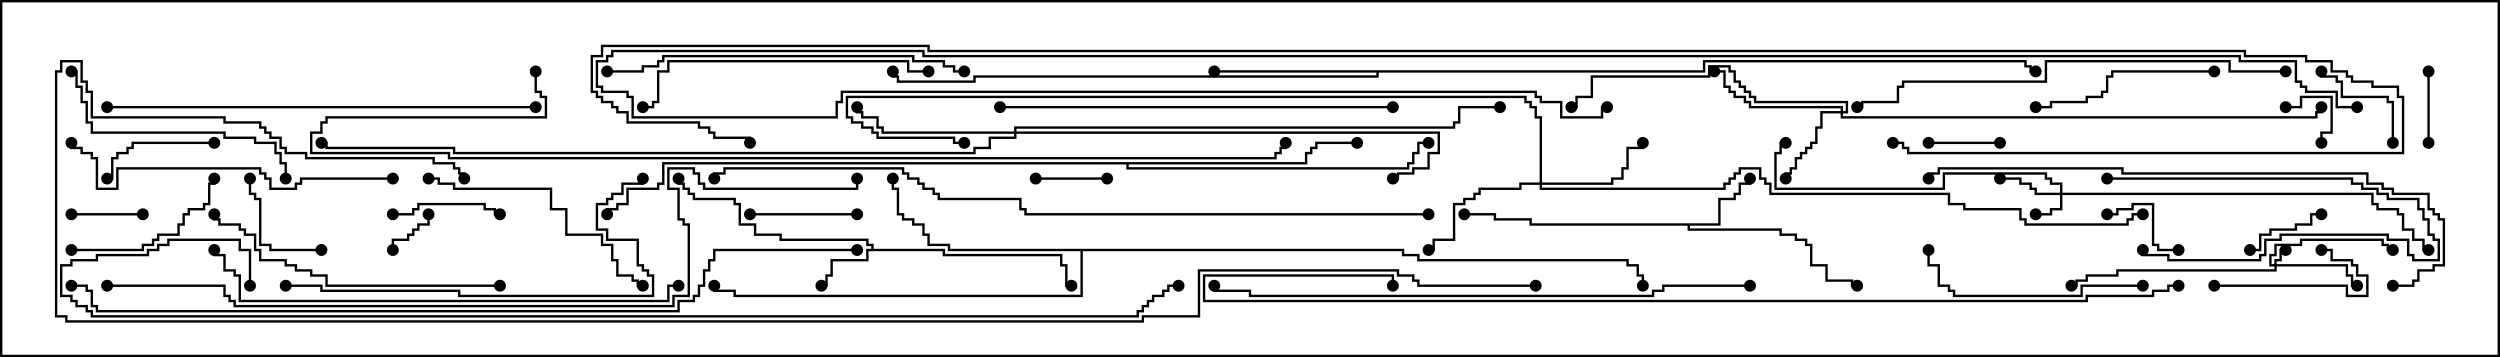 <svg version="1.1" width="105" height="15" xmlns="http://www.w3.org/2000/svg"><path d="M36.593,10.45L36.593,10.336L36.379,10.336L36.379,10.121L32.736,10.121L32.736,9.907L31.664,9.907L31.664,9.479L31.021,9.479L31.021,8.621L30.807,8.621L30.807,8.407L29.093,8.407L29.093,8.193L28.879,8.193L28.879,7.979L28.664,7.979L28.664,7.764L28.45,7.764L28.45,7.5L28.55,7.5L28.55,7.664L28.764,7.664L28.764,7.879L28.979,7.879L28.979,8.093L29.193,8.093L29.193,8.307L30.907,8.307L30.907,8.521L31.121,8.521L31.121,9.379L31.764,9.379L31.764,9.807L32.836,9.807L32.836,10.021L36.479,10.021L36.479,10.236L36.693,10.236L36.693,10.45L39.693,10.45L39.693,10.664L44.621,10.664L44.621,11.093L44.836,11.093L44.836,11.95L45,11.95L45,12.05L44.736,12.05L44.736,11.193L44.521,11.193L44.521,10.764L39.593,10.764L39.593,10.55L36.479,10.55L36.479,10.979L34.979,10.979L34.979,11.621L34.764,11.621L34.764,12.05L34.5,12.05L34.5,11.95L34.664,11.95L34.664,11.521L34.879,11.521L34.879,10.879L36.379,10.879L36.379,10.45z" stroke="none"/><path d="M72.164,9.379L72.164,8.307L72.807,8.307L72.807,8.093L73.021,8.093L73.021,7.664L73.45,7.664L73.45,7.5L73.55,7.5L73.55,7.764L73.121,7.764L73.121,8.193L72.907,8.193L72.907,8.407L72.264,8.407L72.264,9.479L70.979,9.479L70.979,9.593L74.836,9.593L74.836,9.807L75.479,9.807L75.479,10.021L75.907,10.021L75.907,10.236L76.121,10.236L76.121,11.093L76.764,11.093L76.764,11.736L77.836,11.736L77.836,11.95L78,11.95L78,12.05L77.736,12.05L77.736,11.836L76.664,11.836L76.664,11.193L76.021,11.193L76.021,10.336L75.807,10.336L75.807,10.121L75.379,10.121L75.379,9.907L74.736,9.907L74.736,9.693L70.879,9.693L70.879,9.479L64.236,9.479L64.236,9.264L62.736,9.264L62.736,9.05L61.5,9.05L61.5,8.95L62.836,8.95L62.836,9.164L64.336,9.164L64.336,9.379z" stroke="none"/><path d="M71.521,2.95L71.521,2.521L85.121,2.521L85.121,2.736L85.336,2.736L85.336,2.95L85.5,2.95L85.5,3.05L85.236,3.05L85.236,2.836L85.021,2.836L85.021,2.621L71.621,2.621L71.621,3.05L57.907,3.05L57.907,3.264L40.979,3.264L40.979,3.479L37.664,3.479L37.664,3.264L37.45,3.264L37.45,3L37.55,3L37.55,3.164L37.764,3.164L37.764,3.379L40.879,3.379L40.879,3.164L57.807,3.164L57.807,3.05L51,3.05L51,2.95z" stroke="none"/><path d="M58.979,10.45L58.979,10.664L59.621,10.664L59.621,10.879L68.407,10.879L68.407,11.093L68.836,11.093L68.836,11.521L69.05,11.521L69.05,12L68.95,12L68.95,11.621L68.736,11.621L68.736,11.193L68.307,11.193L68.307,10.979L59.521,10.979L59.521,10.764L58.879,10.764L58.879,10.55L45.479,10.55L45.479,12.479L30.807,12.479L30.807,12.264L29.95,12.264L29.95,12L30.05,12L30.05,12.164L30.907,12.164L30.907,12.379L45.379,12.379L45.379,10.55L39.807,10.55L39.807,10.336L38.95,10.336L38.95,9.907L38.736,9.907L38.736,9.479L38.307,9.479L38.307,9.264L37.879,9.264L37.879,9.05L37.664,9.05L37.664,7.979L37.45,7.979L37.45,7.5L37.55,7.5L37.55,7.879L37.764,7.879L37.764,8.95L37.979,8.95L37.979,9.164L38.407,9.164L38.407,9.379L38.836,9.379L38.836,9.807L39.05,9.807L39.05,10.236L39.907,10.236L39.907,10.45z" stroke="none"/><path d="M54.807,6.807L54.807,6.379L55.021,6.379L55.021,6.164L55.236,6.164L55.236,5.95L57,5.95L57,6.05L55.336,6.05L55.336,6.264L55.121,6.264L55.121,6.479L54.907,6.479L54.907,6.907L47.407,6.907L47.407,7.021L59.093,7.021L59.093,6.807L59.307,6.807L59.307,6.379L59.521,6.379L59.521,5.95L60,5.95L60,6.05L59.621,6.05L59.621,6.479L59.407,6.479L59.407,6.907L59.193,6.907L59.193,7.121L47.307,7.121L47.307,6.907L27.907,6.907L27.907,7.764L27.693,7.764L27.693,7.979L26.407,7.979L26.407,8.621L25.979,8.621L25.979,8.836L25.55,8.836L25.55,9L25.45,9L25.45,8.736L25.879,8.736L25.879,8.521L26.307,8.521L26.307,7.879L27.593,7.879L27.593,7.664L27.807,7.664L27.807,6.807z" stroke="none"/><path d="M95.521,11.093L95.521,10.879L95.736,10.879L95.736,10.45L96,10.45L96,10.55L95.836,10.55L95.836,10.979L95.621,10.979L95.621,11.093L98.621,11.093L98.621,11.521L98.836,11.521L98.836,11.95L99,11.95L99,12.05L98.736,12.05L98.736,11.621L98.521,11.621L98.521,11.193L95.621,11.193L95.621,11.407L88.979,11.407L88.979,11.621L87.693,11.621L87.693,11.836L87.264,11.836L87.264,12.05L87,12.05L87,11.95L87.164,11.95L87.164,11.736L87.593,11.736L87.593,11.521L88.879,11.521L88.879,11.307L95.521,11.307L95.521,11.193L95.307,11.193L95.307,10.664L95.521,10.664L95.521,10.236L96.593,10.236L96.593,10.021L100.121,10.021L100.121,10.236L100.336,10.236L100.336,10.45L100.5,10.45L100.5,10.55L100.236,10.55L100.236,10.336L100.021,10.336L100.021,10.121L96.693,10.121L96.693,10.336L95.621,10.336L95.621,10.764L95.407,10.764L95.407,11.093z" stroke="none"/><path d="M86.521,8.093L86.521,7.764L86.093,7.764L86.093,7.55L85.879,7.55L85.879,7.336L81.693,7.336L81.693,7.979L74.521,7.979L74.521,6.379L74.736,6.379L74.736,5.95L75,5.95L75,6.05L74.836,6.05L74.836,6.479L74.621,6.479L74.621,7.879L81.593,7.879L81.593,7.236L85.979,7.236L85.979,7.45L86.193,7.45L86.193,7.664L86.621,7.664L86.621,8.093L99.693,8.093L99.693,8.521L99.907,8.521L99.907,8.736L100.764,8.736L100.764,8.95L100.979,8.95L100.979,9.593L101.407,9.593L101.407,10.021L101.836,10.021L101.836,10.45L102,10.45L102,10.55L101.736,10.55L101.736,10.121L101.307,10.121L101.307,9.693L100.879,9.693L100.879,9.05L100.664,9.05L100.664,8.836L99.807,8.836L99.807,8.621L99.593,8.621L99.593,8.193L86.621,8.193L86.621,8.836L86.193,8.836L86.193,9.05L85.5,9.05L85.5,8.95L86.093,8.95L86.093,8.736L86.521,8.736L86.521,8.193L85.45,8.193L85.45,7.979L85.236,7.979L85.236,7.764L84.807,7.764L84.807,7.55L84,7.55L84,7.45L84.907,7.45L84.907,7.664L85.336,7.664L85.336,7.879L85.55,7.879L85.55,8.093z" stroke="none"/><path d="M77.307,4.664L77.307,4.55L73.45,4.55L73.45,4.336L73.236,4.336L73.236,4.121L72.807,4.121L72.807,3.907L72.593,3.907L72.593,3.693L72.379,3.693L72.379,3.05L72,3.05L72,2.95L72.479,2.95L72.479,3.593L72.693,3.593L72.693,3.807L72.907,3.807L72.907,4.021L73.336,4.021L73.336,4.236L73.55,4.236L73.55,4.45L77.407,4.45L77.407,4.664L77.521,4.664L77.521,4.336L73.664,4.336L73.664,4.121L73.45,4.121L73.45,3.907L73.236,3.907L73.236,3.693L73.021,3.693L73.021,3.479L72.807,3.479L72.807,3.05L72.593,3.05L72.593,2.836L71.836,2.836L71.836,3.264L66.907,3.264L66.907,4.121L66.264,4.121L66.264,4.55L66,4.55L66,4.45L66.164,4.45L66.164,4.021L66.807,4.021L66.807,3.164L71.736,3.164L71.736,2.736L72.693,2.736L72.693,2.95L72.907,2.95L72.907,3.379L73.121,3.379L73.121,3.593L73.336,3.593L73.336,3.807L73.55,3.807L73.55,4.021L73.764,4.021L73.764,4.236L77.621,4.236L77.621,4.764L77.407,4.764L77.407,4.879L97.236,4.879L97.236,4.664L97.45,4.664L97.45,4.5L97.55,4.5L97.55,4.764L97.336,4.764L97.336,4.979L77.307,4.979L77.307,4.764L76.55,4.764L76.55,5.407L76.336,5.407L76.336,6.05L76.121,6.05L76.121,6.264L75.907,6.264L75.907,6.479L75.693,6.479L75.693,6.693L75.479,6.693L75.479,7.121L75.264,7.121L75.264,7.336L75.05,7.336L75.05,7.5L74.95,7.5L74.95,7.236L75.164,7.236L75.164,7.021L75.379,7.021L75.379,6.593L75.593,6.593L75.593,6.379L75.807,6.379L75.807,6.164L76.021,6.164L76.021,5.95L76.236,5.95L76.236,5.307L76.45,5.307L76.45,4.664z" stroke="none"/><path d="M64.664,7.664L64.664,4.979L64.45,4.979L64.45,4.55L64.236,4.55L64.236,4.336L64.021,4.336L64.021,4.121L35.621,4.121L35.621,4.879L35.836,4.879L35.836,5.093L36.264,5.093L36.264,5.307L36.693,5.307L36.693,5.521L36.907,5.521L36.907,5.736L40.121,5.736L40.121,5.95L40.5,5.95L40.5,6.05L40.021,6.05L40.021,5.836L36.807,5.836L36.807,5.621L36.593,5.621L36.593,5.407L36.164,5.407L36.164,5.193L35.736,5.193L35.736,4.979L35.521,4.979L35.521,4.021L64.121,4.021L64.121,4.236L64.336,4.236L64.336,4.45L64.55,4.45L64.55,4.879L64.764,4.879L64.764,7.664L67.664,7.664L67.664,7.45L68.093,7.45L68.093,7.021L68.307,7.021L68.307,6.164L68.95,6.164L68.95,6L69.05,6L69.05,6.264L68.407,6.264L68.407,7.121L68.193,7.121L68.193,7.55L67.764,7.55L67.764,7.764L64.764,7.764L64.764,7.879L72.379,7.879L72.379,7.664L72.593,7.664L72.593,7.45L72.807,7.45L72.807,7.236L73.021,7.236L73.021,7.021L73.979,7.021L73.979,7.45L74.193,7.45L74.193,7.664L74.407,7.664L74.407,8.093L81.907,8.093L81.907,8.521L82.55,8.521L82.55,8.736L84.907,8.736L84.907,9.164L85.121,9.164L85.121,9.379L89.307,9.379L89.307,9.164L89.521,9.164L89.521,8.95L90,8.95L90,9.05L89.621,9.05L89.621,9.264L89.407,9.264L89.407,9.479L85.021,9.479L85.021,9.264L84.807,9.264L84.807,8.836L82.45,8.836L82.45,8.621L81.807,8.621L81.807,8.193L74.307,8.193L74.307,7.764L74.093,7.764L74.093,7.55L73.879,7.55L73.879,7.121L73.121,7.121L73.121,7.336L72.907,7.336L72.907,7.55L72.693,7.55L72.693,7.764L72.479,7.764L72.479,7.979L64.664,7.979L64.664,7.764L63.907,7.764L63.907,7.979L62.193,7.979L62.193,8.193L61.979,8.193L61.979,8.407L61.55,8.407L61.55,8.621L61.121,8.621L61.121,10.121L60.264,10.121L60.264,10.55L60,10.55L60,10.45L60.164,10.45L60.164,10.021L61.021,10.021L61.021,8.521L61.45,8.521L61.45,8.307L61.879,8.307L61.879,8.093L62.093,8.093L62.093,7.879L63.807,7.879L63.807,7.664z" stroke="none"/><path d="M42.593,5.521L42.593,5.307L61.021,5.307L61.021,5.093L61.236,5.093L61.236,4.45L63,4.45L63,4.55L61.336,4.55L61.336,5.193L61.121,5.193L61.121,5.407L42.693,5.407L42.693,5.521L60.479,5.521L60.479,6.479L60.05,6.479L60.05,7.121L59.407,7.121L59.407,7.336L58.764,7.336L58.764,7.55L58.5,7.55L58.5,7.45L58.664,7.45L58.664,7.236L59.307,7.236L59.307,7.021L59.95,7.021L59.95,6.379L60.379,6.379L60.379,5.621L42.693,5.621L42.693,5.836L41.621,5.836L41.621,6.264L40.979,6.264L40.979,6.479L19.021,6.479L19.021,6.264L13.664,6.264L13.664,6.05L13.5,6.05L13.5,5.95L13.764,5.95L13.764,6.164L19.121,6.164L19.121,6.379L40.879,6.379L40.879,6.164L41.521,6.164L41.521,5.736L42.593,5.736L42.593,5.621L37.021,5.621L37.021,5.407L36.807,5.407L36.807,4.979L36.164,4.979L36.164,4.764L35.95,4.764L35.95,4.5L36.05,4.5L36.05,4.664L36.264,4.664L36.264,4.879L36.907,4.879L36.907,5.307L37.121,5.307L37.121,5.521z" stroke="none"/><path d="M16.55,10.5L16.45,10.5L16.45,10.021L17.093,10.021L17.093,9.807L17.307,9.807L17.307,9.593L17.521,9.593L17.521,9.379L17.95,9.379L17.95,9L18.05,9L18.05,9.479L17.621,9.479L17.621,9.693L17.407,9.693L17.407,9.907L17.193,9.907L17.193,10.121L16.55,10.121z" stroke="none"/><path d="M96,4.55L96,4.45L96.593,4.45L96.593,4.021L97.979,4.021L97.979,5.621L97.55,5.621L97.55,6L97.45,6L97.45,5.521L97.879,5.521L97.879,4.121L96.693,4.121L96.693,4.55z" stroke="none"/><path d="M3,9.05L3,8.95L6,8.95L6,9.05z" stroke="none"/><path d="M84,5.95L84,6.05L81,6.05L81,5.95z" stroke="none"/><path d="M101.95,3L102.05,3L102.05,6L101.95,6z" stroke="none"/><path d="M43.5,7.55L43.5,7.45L46.5,7.45L46.5,7.55z" stroke="none"/><path d="M97.5,8.95L97.5,9.05L97.121,9.05L97.121,9.479L96.479,9.479L96.479,9.693L95.407,9.693L95.407,9.907L94.979,9.907L94.979,10.55L94.5,10.55L94.5,10.45L94.879,10.45L94.879,9.807L95.307,9.807L95.307,9.593L96.379,9.593L96.379,9.379L97.021,9.379L97.021,8.95z" stroke="none"/><path d="M88.5,7.55L88.5,7.45L98.836,7.45L98.836,7.664L99.264,7.664L99.264,7.879L99.907,7.879L99.907,8.093L100.336,8.093L100.336,8.307L101.621,8.307L101.621,8.736L101.836,8.736L101.836,9.164L102.05,9.164L102.05,9.807L102.264,9.807L102.264,10.021L102.479,10.021L102.479,10.979L101.307,10.979L101.307,10.764L101.093,10.764L101.093,10.121L100.236,10.121L100.236,9.907L95.836,9.907L95.836,10.121L95.193,10.121L95.193,10.764L94.979,10.764L94.979,10.979L91.021,10.979L91.021,10.764L89.95,10.764L89.95,10.5L90.05,10.5L90.05,10.664L91.121,10.664L91.121,10.879L94.879,10.879L94.879,10.664L95.093,10.664L95.093,10.021L95.736,10.021L95.736,9.807L100.336,9.807L100.336,10.021L101.193,10.021L101.193,10.664L101.407,10.664L101.407,10.879L102.379,10.879L102.379,10.121L102.164,10.121L102.164,9.907L101.95,9.907L101.95,9.264L101.736,9.264L101.736,8.836L101.521,8.836L101.521,8.407L100.236,8.407L100.236,8.193L99.807,8.193L99.807,7.979L99.164,7.979L99.164,7.764L98.736,7.764L98.736,7.55z" stroke="none"/><path d="M88.5,9.05L88.5,8.95L88.879,8.95L88.879,8.736L89.521,8.736L89.521,8.521L90.479,8.521L90.479,10.236L90.693,10.236L90.693,10.45L91.5,10.45L91.5,10.55L90.593,10.55L90.593,10.336L90.379,10.336L90.379,8.621L89.621,8.621L89.621,8.836L88.979,8.836L88.979,9.05z" stroke="none"/><path d="M100.55,6L100.45,6L100.45,4.336L100.236,4.336L100.236,4.121L98.307,4.121L98.307,3.479L98.093,3.479L98.093,3.264L97.45,3.264L97.45,3L97.55,3L97.55,3.164L98.193,3.164L98.193,3.379L98.407,3.379L98.407,4.021L100.336,4.021L100.336,4.236L100.55,4.236z" stroke="none"/><path d="M13.5,10.45L13.5,10.55L11.307,10.55L11.307,10.336L10.879,10.336L10.879,8.407L10.664,8.407L10.664,8.193L10.45,8.193L10.45,7.5L10.55,7.5L10.55,8.093L10.764,8.093L10.764,8.307L10.979,8.307L10.979,10.236L11.407,10.236L11.407,10.45z" stroke="none"/><path d="M31.5,9.05L31.5,8.95L36,8.95L36,9.05z" stroke="none"/><path d="M16.5,9.05L16.5,8.95L17.307,8.95L17.307,8.736L17.521,8.736L17.521,8.521L20.407,8.521L20.407,8.736L20.836,8.736L20.836,8.95L21,8.95L21,9.05L20.736,9.05L20.736,8.836L20.307,8.836L20.307,8.621L17.621,8.621L17.621,8.836L17.407,8.836L17.407,9.05z" stroke="none"/><path d="M9,5.95L9,6.05L5.621,6.05L5.621,6.264L5.407,6.264L5.407,6.479L4.979,6.479L4.979,6.693L4.764,6.693L4.764,7.55L4.5,7.55L4.5,7.45L4.664,7.45L4.664,6.593L4.879,6.593L4.879,6.379L5.307,6.379L5.307,6.164L5.521,6.164L5.521,5.95z" stroke="none"/><path d="M93,12.05L93,11.95L98.621,11.95L98.621,12.379L99.379,12.379L99.379,11.621L98.95,11.621L98.95,11.193L98.736,11.193L98.736,10.979L97.879,10.979L97.879,10.55L97.5,10.55L97.5,10.45L97.979,10.45L97.979,10.879L98.836,10.879L98.836,11.093L99.05,11.093L99.05,11.521L99.479,11.521L99.479,12.479L98.521,12.479L98.521,12.05z" stroke="none"/><path d="M3,10.55L3,10.45L5.95,10.45L5.95,10.236L6.379,10.236L6.379,10.021L6.593,10.021L6.593,9.807L7.45,9.807L7.45,9.379L7.664,9.379L7.664,8.95L7.879,8.95L7.879,8.736L8.521,8.736L8.521,8.521L8.736,8.521L8.736,7.664L8.95,7.664L8.95,7.5L9.05,7.5L9.05,7.764L8.836,7.764L8.836,8.621L8.621,8.621L8.621,8.836L7.979,8.836L7.979,9.05L7.764,9.05L7.764,9.479L7.55,9.479L7.55,9.907L6.693,9.907L6.693,10.121L6.479,10.121L6.479,10.336L6.05,10.336L6.05,10.55z" stroke="none"/><path d="M93,2.95L93,3.05L88.764,3.05L88.764,3.264L88.55,3.264L88.55,3.907L88.336,3.907L88.336,4.121L87.693,4.121L87.693,4.336L86.193,4.336L86.193,4.55L85.5,4.55L85.5,4.45L86.093,4.45L86.093,4.236L87.593,4.236L87.593,4.021L88.236,4.021L88.236,3.807L88.45,3.807L88.45,3.164L88.664,3.164L88.664,2.95z" stroke="none"/><path d="M90,11.95L90,12.05L87.479,12.05L87.479,12.479L82.021,12.479L82.021,12.264L81.807,12.264L81.807,12.05L81.379,12.05L81.379,11.193L80.95,11.193L80.95,10.5L81.05,10.5L81.05,11.093L81.479,11.093L81.479,11.95L81.907,11.95L81.907,12.164L82.121,12.164L82.121,12.379L87.379,12.379L87.379,11.95z" stroke="none"/><path d="M18,7.55L18,7.45L18.479,7.45L18.479,7.664L19.121,7.664L19.121,7.879L23.193,7.879L23.193,8.736L23.836,8.736L23.836,9.807L25.336,9.807L25.336,10.236L25.764,10.236L25.764,10.879L25.979,10.879L25.979,11.521L26.621,11.521L26.621,11.736L26.836,11.736L26.836,11.95L27,11.95L27,12.05L26.736,12.05L26.736,11.836L26.521,11.836L26.521,11.621L25.879,11.621L25.879,10.979L25.664,10.979L25.664,10.336L25.236,10.336L25.236,9.907L23.736,9.907L23.736,8.836L23.093,8.836L23.093,7.979L19.021,7.979L19.021,7.764L18.379,7.764L18.379,7.55z" stroke="none"/><path d="M12.05,7.5L11.95,7.5L11.95,6.907L11.736,6.907L11.736,6.479L11.521,6.479L11.521,6.05L10.664,6.05L10.664,5.836L9.379,5.836L9.379,5.621L3.807,5.621L3.807,5.193L3.593,5.193L3.593,4.336L3.379,4.336L3.379,3.693L3.164,3.693L3.164,3.05L3,3.05L3,2.95L3.264,2.95L3.264,3.593L3.479,3.593L3.479,4.236L3.693,4.236L3.693,5.093L3.907,5.093L3.907,5.521L9.479,5.521L9.479,5.736L10.764,5.736L10.764,5.95L11.621,5.95L11.621,6.379L11.836,6.379L11.836,6.807L12.05,6.807z" stroke="none"/><path d="M39,2.95L39,3.05L38.093,3.05L38.093,2.621L28.121,2.621L28.121,3.05L27.693,3.05L27.693,4.336L27.479,4.336L27.479,4.55L27,4.55L27,4.45L27.379,4.45L27.379,4.236L27.593,4.236L27.593,2.95L28.021,2.95L28.021,2.521L38.193,2.521L38.193,2.95z" stroke="none"/><path d="M21,11.95L21,12.05L13.664,12.05L13.664,11.621L13.021,11.621L13.021,11.407L12.379,11.407L12.379,11.193L11.95,11.193L11.95,10.979L10.879,10.979L10.879,10.55L10.664,10.55L10.664,9.907L10.236,9.907L10.236,9.693L10.021,9.693L10.021,9.479L9.164,9.479L9.164,9.264L8.95,9.264L8.95,9L9.05,9L9.05,9.164L9.264,9.164L9.264,9.379L10.121,9.379L10.121,9.593L10.336,9.593L10.336,9.807L10.764,9.807L10.764,10.45L10.979,10.45L10.979,10.879L12.05,10.879L12.05,11.093L12.479,11.093L12.479,11.307L13.121,11.307L13.121,11.521L13.764,11.521L13.764,11.95z" stroke="none"/><path d="M16.5,7.45L16.5,7.55L12.693,7.55L12.693,7.764L12.479,7.764L12.479,7.979L11.307,7.979L11.307,7.55L11.093,7.55L11.093,7.336L10.879,7.336L10.879,7.121L4.979,7.121L4.979,7.979L4.021,7.979L4.021,6.693L3.807,6.693L3.807,6.479L3.379,6.479L3.379,6.264L2.95,6.264L2.95,6L3.05,6L3.05,6.164L3.479,6.164L3.479,6.379L3.907,6.379L3.907,6.593L4.121,6.593L4.121,7.879L4.879,7.879L4.879,7.021L10.979,7.021L10.979,7.236L11.193,7.236L11.193,7.45L11.407,7.45L11.407,7.879L12.379,7.879L12.379,7.664L12.593,7.664L12.593,7.45z" stroke="none"/><path d="M25.5,3.05L25.5,2.95L26.95,2.95L26.95,2.736L27.593,2.736L27.593,2.521L27.807,2.521L27.807,2.307L38.407,2.307L38.407,2.521L39.693,2.521L39.693,2.736L40.121,2.736L40.121,2.95L40.5,2.95L40.5,3.05L40.021,3.05L40.021,2.836L39.593,2.836L39.593,2.621L38.307,2.621L38.307,2.407L27.907,2.407L27.907,2.621L27.693,2.621L27.693,2.836L27.05,2.836L27.05,3.05z" stroke="none"/><path d="M12,12.05L12,11.95L13.55,11.95L13.55,12.164L19.336,12.164L19.336,12.379L27.379,12.379L27.379,11.621L27.164,11.621L27.164,11.407L26.95,11.407L26.95,11.193L26.736,11.193L26.736,10.121L25.45,10.121L25.45,9.693L25.021,9.693L25.021,8.521L25.45,8.521L25.45,8.307L25.664,8.307L25.664,8.093L26.093,8.093L26.093,7.664L26.95,7.664L26.95,7.5L27.05,7.5L27.05,7.764L26.193,7.764L26.193,8.193L25.764,8.193L25.764,8.407L25.55,8.407L25.55,8.621L25.121,8.621L25.121,9.593L25.55,9.593L25.55,10.021L26.836,10.021L26.836,11.093L27.05,11.093L27.05,11.307L27.264,11.307L27.264,11.521L27.479,11.521L27.479,12.479L19.236,12.479L19.236,12.264L13.45,12.264L13.45,12.05z" stroke="none"/><path d="M58.5,4.45L58.5,4.55L42,4.55L42,4.45z" stroke="none"/><path d="M22.5,4.45L22.5,4.55L4.5,4.55L4.5,4.45z" stroke="none"/><path d="M96,2.95L96,3.05L93.593,3.05L93.593,2.621L85.979,2.621L85.979,3.479L79.979,3.479L79.979,3.693L79.764,3.693L79.764,4.336L78.264,4.336L78.264,4.55L78,4.55L78,4.45L78.164,4.45L78.164,4.236L79.664,4.236L79.664,3.593L79.879,3.593L79.879,3.379L85.879,3.379L85.879,2.521L93.693,2.521L93.693,2.95z" stroke="none"/><path d="M28.5,11.95L28.5,12.05L28.121,12.05L28.121,12.693L10.021,12.693L10.021,11.621L9.807,11.621L9.807,11.407L9.379,11.407L9.379,10.764L8.95,10.764L8.95,10.5L9.05,10.5L9.05,10.664L9.479,10.664L9.479,11.307L9.907,11.307L9.907,11.521L10.121,11.521L10.121,12.593L28.021,12.593L28.021,11.95z" stroke="none"/><path d="M100.5,12.05L100.5,11.95L101.307,11.95L101.307,11.736L101.521,11.736L101.521,11.307L102.164,11.307L102.164,11.093L102.593,11.093L102.593,9.264L102.379,9.264L102.379,9.05L102.164,9.05L102.164,8.836L101.95,8.836L101.95,8.193L100.45,8.193L100.45,7.979L100.021,7.979L100.021,7.764L99.379,7.764L99.379,7.336L89.093,7.336L89.093,7.121L81.479,7.121L81.479,7.336L81.05,7.336L81.05,7.5L80.95,7.5L80.95,7.236L81.379,7.236L81.379,7.021L89.193,7.021L89.193,7.236L99.479,7.236L99.479,7.664L100.121,7.664L100.121,7.879L100.55,7.879L100.55,8.093L102.05,8.093L102.05,8.736L102.264,8.736L102.264,8.95L102.479,8.95L102.479,9.164L102.693,9.164L102.693,11.193L102.264,11.193L102.264,11.407L101.621,11.407L101.621,11.836L101.407,11.836L101.407,12.05z" stroke="none"/><path d="M73.5,11.95L73.5,12.05L69.907,12.05L69.907,12.264L69.479,12.264L69.479,12.479L52.45,12.479L52.45,12.264L50.95,12.264L50.95,12L51.05,12L51.05,12.164L52.55,12.164L52.55,12.379L69.379,12.379L69.379,12.164L69.807,12.164L69.807,11.95z" stroke="none"/><path d="M60,8.95L60,9.05L43.021,9.05L43.021,8.836L42.807,8.836L42.807,8.407L39.379,8.407L39.379,8.193L39.164,8.193L39.164,7.979L38.736,7.979L38.736,7.764L38.521,7.764L38.521,7.55L38.093,7.55L38.093,7.336L37.879,7.336L37.879,7.121L30.479,7.121L30.479,7.336L30.05,7.336L30.05,7.5L29.95,7.5L29.95,7.236L30.379,7.236L30.379,7.021L37.979,7.021L37.979,7.236L38.193,7.236L38.193,7.45L38.621,7.45L38.621,7.664L38.836,7.664L38.836,7.879L39.264,7.879L39.264,8.093L39.479,8.093L39.479,8.307L42.907,8.307L42.907,8.736L43.121,8.736L43.121,8.95z" stroke="none"/><path d="M99,4.45L99,4.55L98.093,4.55L98.093,3.907L96.807,3.907L96.807,3.693L96.593,3.693L96.593,3.479L96.379,3.479L96.379,2.621L94.021,2.621L94.021,2.407L38.736,2.407L38.736,2.193L25.764,2.193L25.764,2.407L25.55,2.407L25.55,2.621L25.121,2.621L25.121,3.593L25.336,3.593L25.336,3.807L26.407,3.807L26.407,4.021L26.621,4.021L26.621,4.879L35.093,4.879L35.093,4.236L35.307,4.236L35.307,3.807L64.55,3.807L64.55,4.021L64.764,4.021L64.764,4.236L65.621,4.236L65.621,4.879L67.236,4.879L67.236,4.45L67.5,4.45L67.5,4.55L67.336,4.55L67.336,4.979L65.521,4.979L65.521,4.336L64.664,4.336L64.664,4.121L64.45,4.121L64.45,3.907L35.407,3.907L35.407,4.336L35.193,4.336L35.193,4.979L26.521,4.979L26.521,4.121L26.307,4.121L26.307,3.907L25.236,3.907L25.236,3.693L25.021,3.693L25.021,2.521L25.45,2.521L25.45,2.307L25.664,2.307L25.664,2.093L38.836,2.093L38.836,2.307L94.121,2.307L94.121,2.521L96.479,2.521L96.479,3.379L96.693,3.379L96.693,3.593L96.907,3.593L96.907,3.807L98.193,3.807L98.193,4.45z" stroke="none"/><path d="M22.45,3L22.55,3L22.55,3.807L22.764,3.807L22.764,4.021L22.979,4.021L22.979,4.979L13.764,4.979L13.764,5.193L13.55,5.193L13.55,5.621L13.121,5.621L13.121,6.379L18.907,6.379L18.907,6.593L53.521,6.593L53.521,6.379L53.736,6.379L53.736,6.164L53.95,6.164L53.95,6L54.05,6L54.05,6.264L53.836,6.264L53.836,6.479L53.621,6.479L53.621,6.693L18.807,6.693L18.807,6.479L13.021,6.479L13.021,5.521L13.45,5.521L13.45,5.093L13.664,5.093L13.664,4.879L22.879,4.879L22.879,4.121L22.664,4.121L22.664,3.907L22.45,3.907z" stroke="none"/><path d="M4.5,12.05L4.5,11.95L9.479,11.95L9.479,12.379L9.693,12.379L9.693,12.593L9.907,12.593L9.907,12.807L28.236,12.807L28.236,12.379L28.879,12.379L28.879,9.479L28.664,9.479L28.664,9.264L28.45,9.264L28.45,7.979L28.021,7.979L28.021,7.021L29.193,7.021L29.193,7.236L29.407,7.236L29.407,7.664L29.621,7.664L29.621,7.879L35.95,7.879L35.95,7.5L36.05,7.5L36.05,7.979L29.521,7.979L29.521,7.764L29.307,7.764L29.307,7.336L29.093,7.336L29.093,7.121L28.121,7.121L28.121,7.879L28.55,7.879L28.55,9.164L28.764,9.164L28.764,9.379L28.979,9.379L28.979,12.479L28.336,12.479L28.336,12.907L9.807,12.907L9.807,12.693L9.593,12.693L9.593,12.479L9.379,12.479L9.379,12.05z" stroke="none"/><path d="M91.5,11.95L91.5,12.05L91.121,12.05L91.121,12.264L90.479,12.264L90.479,12.479L87.693,12.479L87.693,12.693L50.521,12.693L50.521,11.521L58.55,11.521L58.55,12L58.45,12L58.45,11.621L50.621,11.621L50.621,12.593L87.593,12.593L87.593,12.379L90.379,12.379L90.379,12.164L91.021,12.164L91.021,11.95z" stroke="none"/><path d="M36,10.45L36,10.55L30.05,10.55L30.05,10.979L29.836,10.979L29.836,11.407L29.621,11.407L29.621,12.05L29.407,12.05L29.407,12.479L29.193,12.479L29.193,12.693L28.55,12.693L28.55,13.121L4.021,13.121L4.021,12.907L3.807,12.907L3.807,12.264L3.593,12.264L3.593,12.05L3,12.05L3,11.95L3.693,11.95L3.693,12.164L3.907,12.164L3.907,12.807L4.121,12.807L4.121,13.021L28.45,13.021L28.45,12.593L29.093,12.593L29.093,12.379L29.307,12.379L29.307,11.95L29.521,11.95L29.521,11.307L29.736,11.307L29.736,10.879L29.95,10.879L29.95,10.45z" stroke="none"/><path d="M10.55,12L10.45,12L10.45,10.55L10.021,10.55L10.021,10.121L7.121,10.121L7.121,10.336L6.693,10.336L6.693,10.55L6.264,10.55L6.264,10.764L4.121,10.764L4.121,10.979L3.05,10.979L3.05,11.193L2.621,11.193L2.621,12.379L3.05,12.379L3.05,12.593L3.264,12.593L3.264,12.807L3.693,12.807L3.693,13.021L3.907,13.021L3.907,13.236L47.736,13.236L47.736,13.021L47.95,13.021L47.95,12.807L48.164,12.807L48.164,12.593L48.379,12.593L48.379,12.379L48.807,12.379L48.807,12.164L49.021,12.164L49.021,11.95L49.5,11.95L49.5,12.05L49.121,12.05L49.121,12.264L48.907,12.264L48.907,12.479L48.479,12.479L48.479,12.693L48.264,12.693L48.264,12.907L48.05,12.907L48.05,13.121L47.836,13.121L47.836,13.336L3.807,13.336L3.807,13.121L3.593,13.121L3.593,12.907L3.164,12.907L3.164,12.693L2.95,12.693L2.95,12.479L2.521,12.479L2.521,11.093L2.95,11.093L2.95,10.879L4.021,10.879L4.021,10.664L6.164,10.664L6.164,10.45L6.593,10.45L6.593,10.236L7.021,10.236L7.021,10.021L10.121,10.021L10.121,10.45L10.55,10.45z" stroke="none"/><path d="M64.5,11.95L64.5,12.05L59.521,12.05L59.521,11.836L59.307,11.836L59.307,11.621L58.664,11.621L58.664,11.407L50.407,11.407L50.407,13.336L48.05,13.336L48.05,13.55L2.736,13.55L2.736,13.336L2.307,13.336L2.307,2.95L2.521,2.95L2.521,2.521L3.479,2.521L3.479,3.379L3.693,3.379L3.693,3.807L3.907,3.807L3.907,4.879L9.479,4.879L9.479,5.093L10.979,5.093L10.979,5.307L11.193,5.307L11.193,5.521L11.407,5.521L11.407,5.736L11.836,5.736L11.836,6.164L12.05,6.164L12.05,6.379L12.907,6.379L12.907,6.593L18.264,6.593L18.264,6.807L19.121,6.807L19.121,7.021L19.336,7.021L19.336,7.236L19.55,7.236L19.55,7.5L19.45,7.5L19.45,7.336L19.236,7.336L19.236,7.121L19.021,7.121L19.021,6.907L18.164,6.907L18.164,6.693L12.807,6.693L12.807,6.479L11.95,6.479L11.95,6.264L11.736,6.264L11.736,5.836L11.307,5.836L11.307,5.621L11.093,5.621L11.093,5.407L10.879,5.407L10.879,5.193L9.379,5.193L9.379,4.979L3.807,4.979L3.807,3.907L3.593,3.907L3.593,3.479L3.379,3.479L3.379,2.621L2.621,2.621L2.621,3.05L2.407,3.05L2.407,13.236L2.836,13.236L2.836,13.45L47.95,13.45L47.95,13.236L50.307,13.236L50.307,11.307L58.764,11.307L58.764,11.521L59.407,11.521L59.407,11.736L59.621,11.736L59.621,11.95z" stroke="none"/><path d="M79.5,6.05L79.5,5.95L79.979,5.95L79.979,6.164L80.193,6.164L80.193,6.379L100.879,6.379L100.879,4.121L100.664,4.121L100.664,3.693L99.593,3.693L99.593,3.479L98.736,3.479L98.736,3.264L98.521,3.264L98.521,3.05L97.879,3.05L97.879,2.621L96.807,2.621L96.807,2.407L94.236,2.407L94.236,2.193L38.95,2.193L38.95,1.979L25.336,1.979L25.336,2.407L24.907,2.407L24.907,3.807L25.121,3.807L25.121,4.021L25.336,4.021L25.336,4.236L25.764,4.236L25.764,4.45L25.979,4.45L25.979,4.664L26.407,4.664L26.407,5.093L29.407,5.093L29.407,5.307L29.836,5.307L29.836,5.521L30.05,5.521L30.05,5.736L31.55,5.736L31.55,6L31.45,6L31.45,5.836L29.95,5.836L29.95,5.621L29.736,5.621L29.736,5.407L29.307,5.407L29.307,5.193L26.307,5.193L26.307,4.764L25.879,4.764L25.879,4.55L25.664,4.55L25.664,4.336L25.236,4.336L25.236,4.121L25.021,4.121L25.021,3.907L24.807,3.907L24.807,2.307L25.236,2.307L25.236,1.879L39.05,1.879L39.05,2.093L94.336,2.093L94.336,2.307L96.907,2.307L96.907,2.521L97.979,2.521L97.979,2.95L98.621,2.95L98.621,3.164L98.836,3.164L98.836,3.379L99.693,3.379L99.693,3.593L100.764,3.593L100.764,4.021L100.979,4.021L100.979,6.479L80.093,6.479L80.093,6.264L79.879,6.264L79.879,6.05z" stroke="none"/><circle cx="34.5" cy="12" r="0.25" stroke-width="0" fill="#000" /><circle cx="45" cy="12" r="0.25" stroke-width="0" fill="#000" /><circle cx="28.5" cy="7.5" r="0.25" stroke-width="0" fill="#000" /><circle cx="73.5" cy="7.5" r="0.25" stroke-width="0" fill="#000" /><circle cx="78" cy="12" r="0.25" stroke-width="0" fill="#000" /><circle cx="61.5" cy="9" r="0.25" stroke-width="0" fill="#000" /><circle cx="51" cy="3" r="0.25" stroke-width="0" fill="#000" /><circle cx="37.5" cy="3" r="0.25" stroke-width="0" fill="#000" /><circle cx="85.5" cy="3" r="0.25" stroke-width="0" fill="#000" /><circle cx="37.5" cy="7.5" r="0.25" stroke-width="0" fill="#000" /><circle cx="30" cy="12" r="0.25" stroke-width="0" fill="#000" /><circle cx="69" cy="12" r="0.25" stroke-width="0" fill="#000" /><circle cx="57" cy="6" r="0.25" stroke-width="0" fill="#000" /><circle cx="60" cy="6" r="0.25" stroke-width="0" fill="#000" /><circle cx="25.5" cy="9" r="0.25" stroke-width="0" fill="#000" /><circle cx="96" cy="10.5" r="0.25" stroke-width="0" fill="#000" /><circle cx="99" cy="12" r="0.25" stroke-width="0" fill="#000" /><circle cx="100.5" cy="10.5" r="0.25" stroke-width="0" fill="#000" /><circle cx="87" cy="12" r="0.25" stroke-width="0" fill="#000" /><circle cx="85.5" cy="9" r="0.25" stroke-width="0" fill="#000" /><circle cx="84" cy="7.5" r="0.25" stroke-width="0" fill="#000" /><circle cx="75" cy="6" r="0.25" stroke-width="0" fill="#000" /><circle cx="102" cy="10.5" r="0.25" stroke-width="0" fill="#000" /><circle cx="75" cy="7.5" r="0.25" stroke-width="0" fill="#000" /><circle cx="72" cy="3" r="0.25" stroke-width="0" fill="#000" /><circle cx="66" cy="4.5" r="0.25" stroke-width="0" fill="#000" /><circle cx="97.5" cy="4.5" r="0.25" stroke-width="0" fill="#000" /><circle cx="69" cy="6" r="0.25" stroke-width="0" fill="#000" /><circle cx="60" cy="10.5" r="0.25" stroke-width="0" fill="#000" /><circle cx="40.5" cy="6" r="0.25" stroke-width="0" fill="#000" /><circle cx="90" cy="9" r="0.25" stroke-width="0" fill="#000" /><circle cx="36" cy="4.5" r="0.25" stroke-width="0" fill="#000" /><circle cx="58.5" cy="7.5" r="0.25" stroke-width="0" fill="#000" /><circle cx="63" cy="4.5" r="0.25" stroke-width="0" fill="#000" /><circle cx="13.5" cy="6" r="0.25" stroke-width="0" fill="#000" /><circle cx="16.5" cy="10.5" r="0.25" stroke-width="0" fill="#000" /><circle cx="18" cy="9" r="0.25" stroke-width="0" fill="#000" /><circle cx="96" cy="4.5" r="0.25" stroke-width="0" fill="#000" /><circle cx="97.5" cy="6" r="0.25" stroke-width="0" fill="#000" /><circle cx="3" cy="9" r="0.25" stroke-width="0" fill="#000" /><circle cx="6" cy="9" r="0.25" stroke-width="0" fill="#000" /><circle cx="84" cy="6" r="0.25" stroke-width="0" fill="#000" /><circle cx="81" cy="6" r="0.25" stroke-width="0" fill="#000" /><circle cx="102" cy="3" r="0.25" stroke-width="0" fill="#000" /><circle cx="102" cy="6" r="0.25" stroke-width="0" fill="#000" /><circle cx="43.5" cy="7.5" r="0.25" stroke-width="0" fill="#000" /><circle cx="46.5" cy="7.5" r="0.25" stroke-width="0" fill="#000" /><circle cx="97.5" cy="9" r="0.25" stroke-width="0" fill="#000" /><circle cx="94.5" cy="10.5" r="0.25" stroke-width="0" fill="#000" /><circle cx="88.5" cy="7.5" r="0.25" stroke-width="0" fill="#000" /><circle cx="90" cy="10.5" r="0.25" stroke-width="0" fill="#000" /><circle cx="88.5" cy="9" r="0.25" stroke-width="0" fill="#000" /><circle cx="91.5" cy="10.5" r="0.25" stroke-width="0" fill="#000" /><circle cx="100.5" cy="6" r="0.25" stroke-width="0" fill="#000" /><circle cx="97.5" cy="3" r="0.25" stroke-width="0" fill="#000" /><circle cx="13.5" cy="10.5" r="0.25" stroke-width="0" fill="#000" /><circle cx="10.5" cy="7.5" r="0.25" stroke-width="0" fill="#000" /><circle cx="31.5" cy="9" r="0.25" stroke-width="0" fill="#000" /><circle cx="36" cy="9" r="0.25" stroke-width="0" fill="#000" /><circle cx="16.5" cy="9" r="0.25" stroke-width="0" fill="#000" /><circle cx="21" cy="9" r="0.25" stroke-width="0" fill="#000" /><circle cx="9" cy="6" r="0.25" stroke-width="0" fill="#000" /><circle cx="4.5" cy="7.5" r="0.25" stroke-width="0" fill="#000" /><circle cx="93" cy="12" r="0.25" stroke-width="0" fill="#000" /><circle cx="97.5" cy="10.5" r="0.25" stroke-width="0" fill="#000" /><circle cx="3" cy="10.5" r="0.25" stroke-width="0" fill="#000" /><circle cx="9" cy="7.5" r="0.25" stroke-width="0" fill="#000" /><circle cx="93" cy="3" r="0.25" stroke-width="0" fill="#000" /><circle cx="85.5" cy="4.5" r="0.25" stroke-width="0" fill="#000" /><circle cx="90" cy="12" r="0.25" stroke-width="0" fill="#000" /><circle cx="81" cy="10.5" r="0.25" stroke-width="0" fill="#000" /><circle cx="18" cy="7.5" r="0.25" stroke-width="0" fill="#000" /><circle cx="27" cy="12" r="0.25" stroke-width="0" fill="#000" /><circle cx="12" cy="7.5" r="0.25" stroke-width="0" fill="#000" /><circle cx="3" cy="3" r="0.25" stroke-width="0" fill="#000" /><circle cx="39" cy="3" r="0.25" stroke-width="0" fill="#000" /><circle cx="27" cy="4.5" r="0.25" stroke-width="0" fill="#000" /><circle cx="21" cy="12" r="0.25" stroke-width="0" fill="#000" /><circle cx="9" cy="9" r="0.25" stroke-width="0" fill="#000" /><circle cx="16.5" cy="7.5" r="0.25" stroke-width="0" fill="#000" /><circle cx="3" cy="6" r="0.25" stroke-width="0" fill="#000" /><circle cx="25.5" cy="3" r="0.25" stroke-width="0" fill="#000" /><circle cx="40.5" cy="3" r="0.25" stroke-width="0" fill="#000" /><circle cx="12" cy="12" r="0.25" stroke-width="0" fill="#000" /><circle cx="27" cy="7.5" r="0.25" stroke-width="0" fill="#000" /><circle cx="58.5" cy="4.5" r="0.25" stroke-width="0" fill="#000" /><circle cx="42" cy="4.5" r="0.25" stroke-width="0" fill="#000" /><circle cx="22.5" cy="4.5" r="0.25" stroke-width="0" fill="#000" /><circle cx="4.5" cy="4.5" r="0.25" stroke-width="0" fill="#000" /><circle cx="96" cy="3" r="0.25" stroke-width="0" fill="#000" /><circle cx="78" cy="4.5" r="0.25" stroke-width="0" fill="#000" /><circle cx="28.5" cy="12" r="0.25" stroke-width="0" fill="#000" /><circle cx="9" cy="10.5" r="0.25" stroke-width="0" fill="#000" /><circle cx="100.5" cy="12" r="0.25" stroke-width="0" fill="#000" /><circle cx="81" cy="7.5" r="0.25" stroke-width="0" fill="#000" /><circle cx="73.5" cy="12" r="0.25" stroke-width="0" fill="#000" /><circle cx="51" cy="12" r="0.25" stroke-width="0" fill="#000" /><circle cx="60" cy="9" r="0.25" stroke-width="0" fill="#000" /><circle cx="30" cy="7.5" r="0.25" stroke-width="0" fill="#000" /><circle cx="99" cy="4.5" r="0.25" stroke-width="0" fill="#000" /><circle cx="67.5" cy="4.5" r="0.25" stroke-width="0" fill="#000" /><circle cx="22.5" cy="3" r="0.25" stroke-width="0" fill="#000" /><circle cx="54" cy="6" r="0.25" stroke-width="0" fill="#000" /><circle cx="4.5" cy="12" r="0.25" stroke-width="0" fill="#000" /><circle cx="36" cy="7.5" r="0.25" stroke-width="0" fill="#000" /><circle cx="91.5" cy="12" r="0.25" stroke-width="0" fill="#000" /><circle cx="58.5" cy="12" r="0.25" stroke-width="0" fill="#000" /><circle cx="36" cy="10.5" r="0.25" stroke-width="0" fill="#000" /><circle cx="3" cy="12" r="0.25" stroke-width="0" fill="#000" /><circle cx="10.5" cy="12" r="0.25" stroke-width="0" fill="#000" /><circle cx="49.5" cy="12" r="0.25" stroke-width="0" fill="#000" /><circle cx="64.5" cy="12" r="0.25" stroke-width="0" fill="#000" /><circle cx="19.5" cy="7.5" r="0.25" stroke-width="0" fill="#000" /><circle cx="79.5" cy="6" r="0.25" stroke-width="0" fill="#000" /><circle cx="31.5" cy="6" r="0.25" stroke-width="0" fill="#000" /><rect x="0" y="0" width="105" height="15" stroke-width="0.2" stroke="#000" fill="none" /></svg>